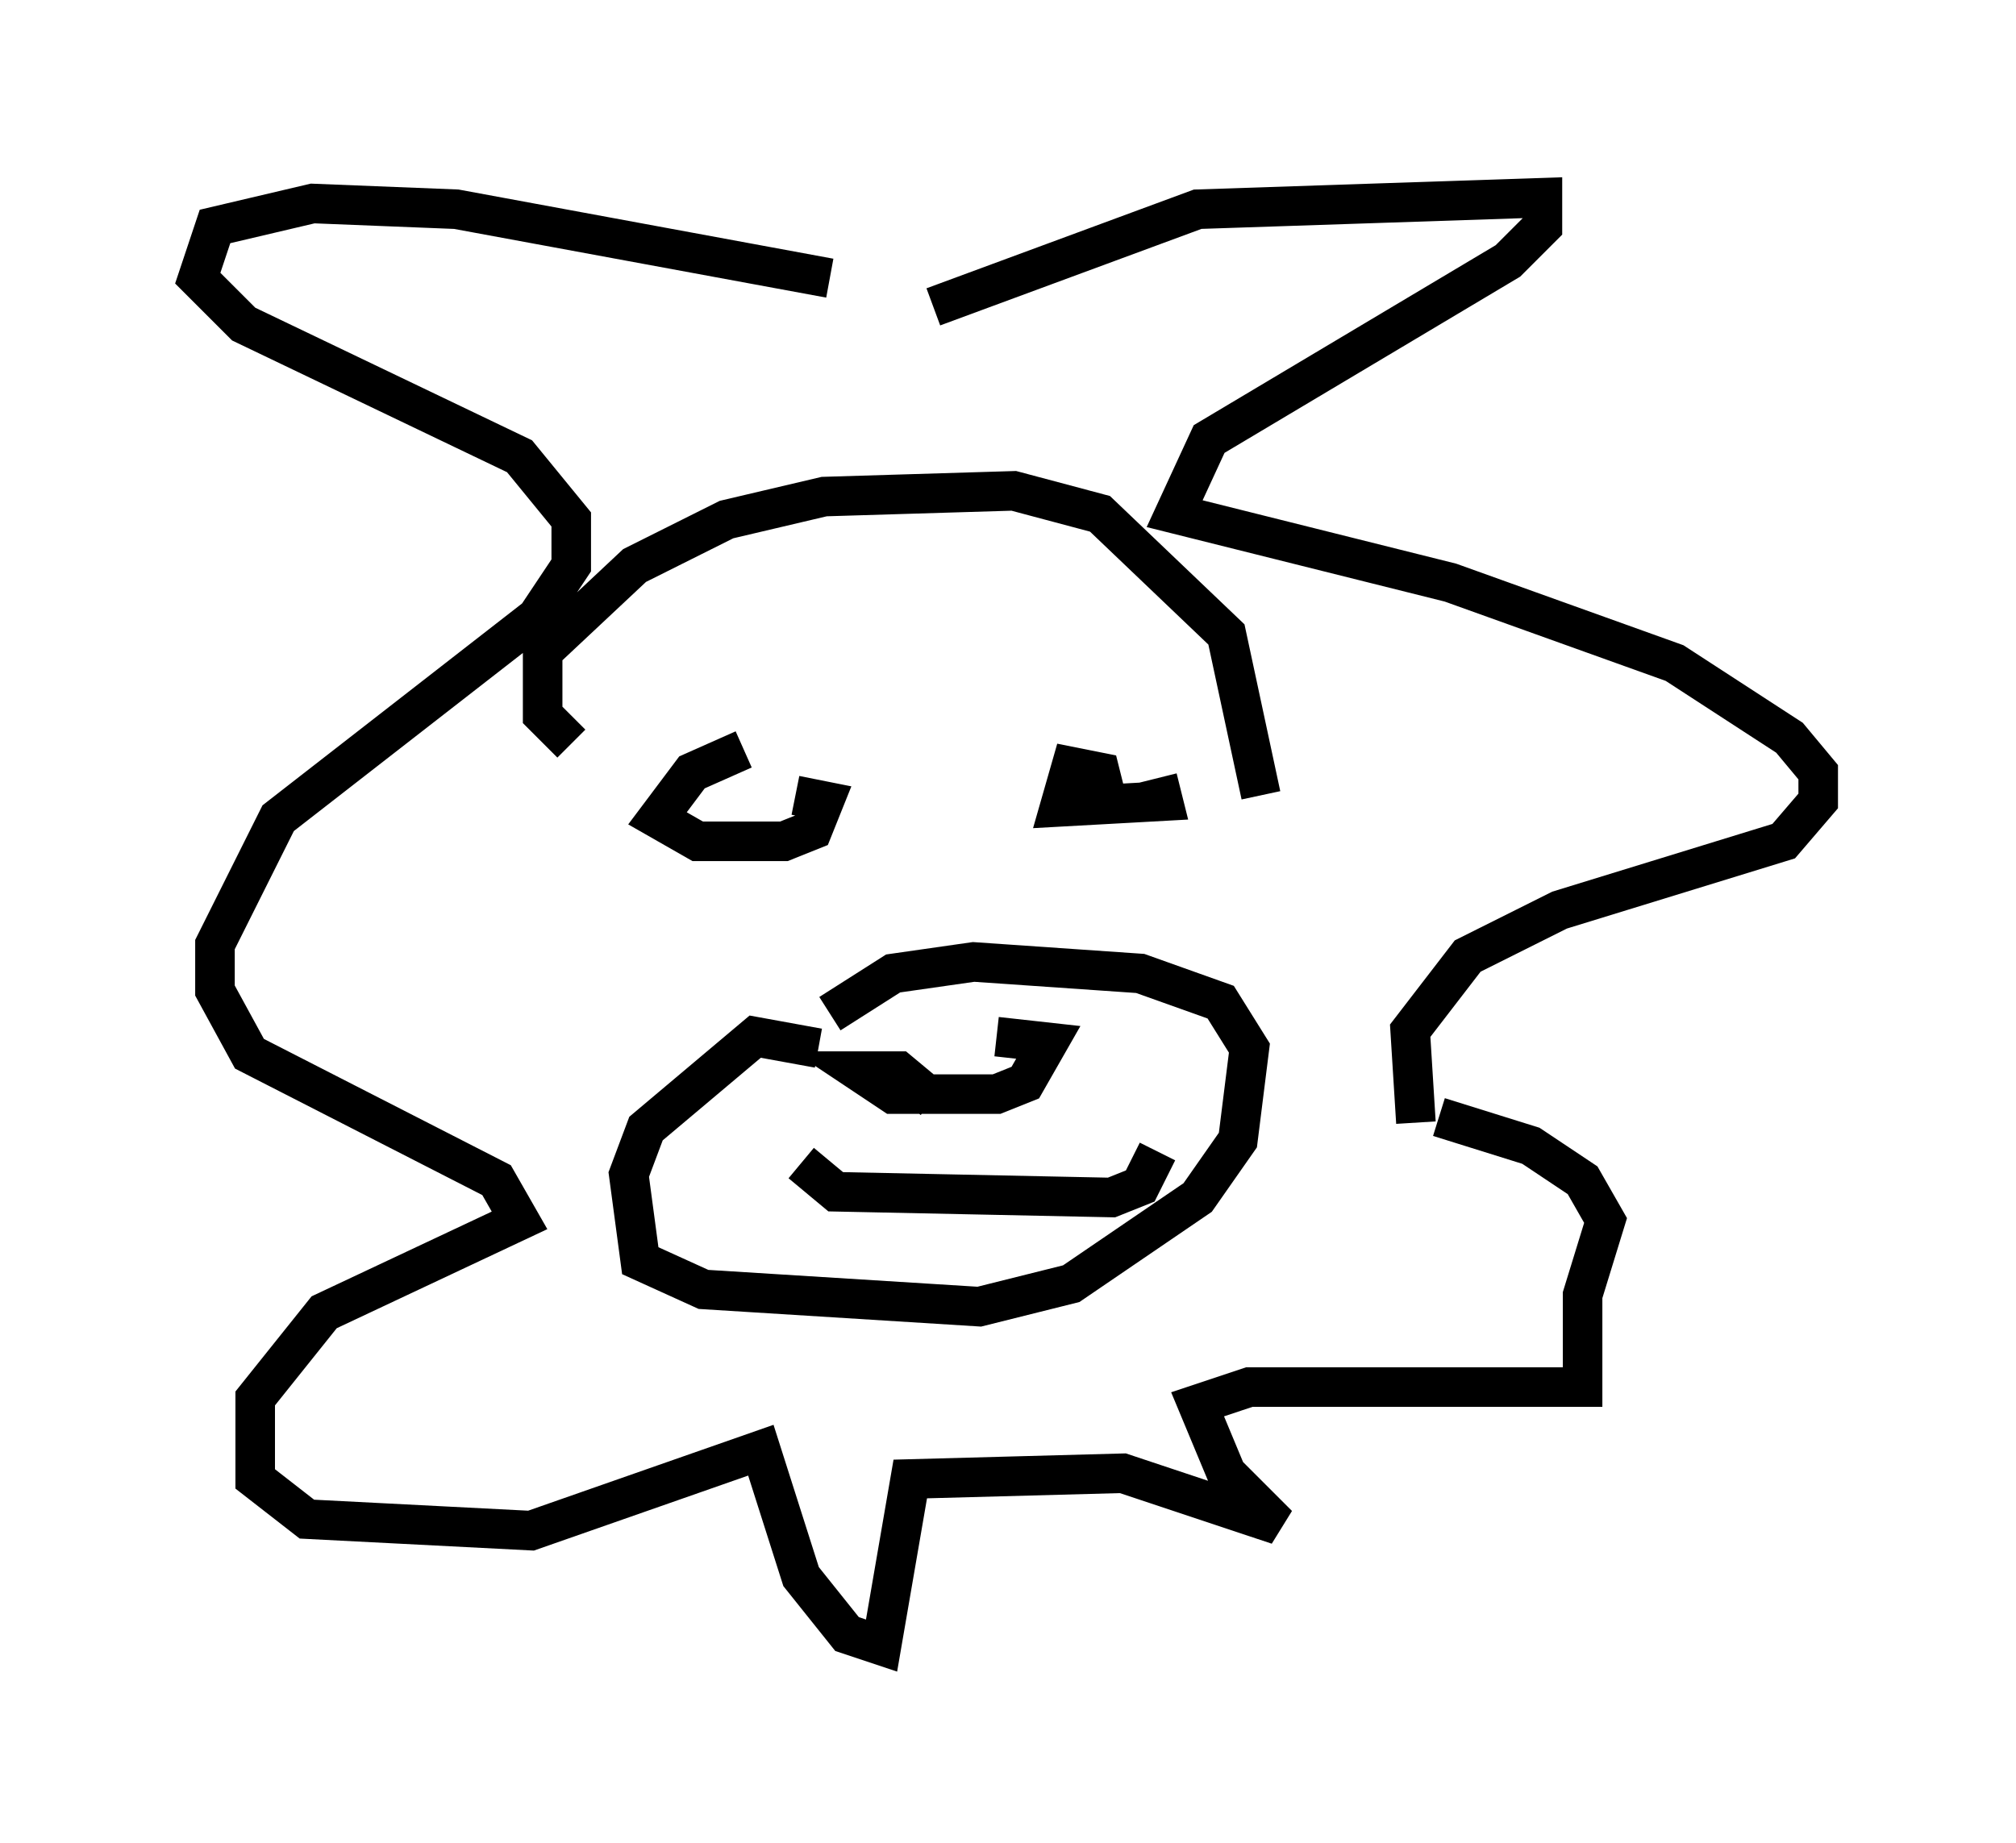 <?xml version="1.0" encoding="utf-8" ?>
<svg baseProfile="full" height="46.603" version="1.1" width="50.961" xmlns="http://www.w3.org/2000/svg" xmlns:ev="http://www.w3.org/2001/xml-events" xmlns:xlink="http://www.w3.org/1999/xlink"><defs /><rect fill="white" height="46.603" width="50.961" x="0" y="0" /><path d="M22.721, 8.631 m0.872, -0.872 l6.682, -2.469 8.715, -0.291 l0.0, 0.726 -0.872, 0.872 l-7.553, 4.503 -0.872, 1.888 l6.972, 1.743 5.665, 2.034 l2.905, 1.888 0.726, 0.872 l0.0, 0.726 -0.872, 1.017 l-5.665, 1.743 -2.324, 1.162 l-1.453, 1.888 0.145, 2.324 m-14.816, -21.352 l-9.441, -1.743 -3.631, -0.145 l-2.469, 0.581 -0.436, 1.307 l1.162, 1.162 6.972, 3.341 l1.307, 1.598 0.0, 1.162 l-0.872, 1.307 -6.536, 5.084 l-1.598, 3.196 0.0, 1.162 l0.872, 1.598 6.246, 3.196 l0.581, 1.017 -4.939, 2.324 l-1.743, 2.179 0.0, 2.034 l1.307, 1.017 5.665, 0.291 l5.81, -2.034 1.017, 3.196 l1.162, 1.453 0.872, 0.291 l0.726, -4.212 5.374, -0.145 l3.922, 1.307 -1.307, -1.307 l-0.726, -1.743 1.307, -0.436 l8.425, 0.0 0.0, -2.324 l0.581, -1.888 -0.581, -1.017 l-1.307, -0.872 -2.324, -0.726 m-17.575, -9.296 l-1.307, 0.581 -0.872, 1.162 l1.017, 0.581 2.179, 0.0 l0.726, -0.291 0.291, -0.726 l-0.726, -0.145 m7.989, 0.581 l-0.291, -1.162 -0.726, -0.145 l-0.291, 1.017 2.615, -0.145 l-0.145, -0.581 m-8.57, 6.827 l-1.598, -0.291 -2.76, 2.324 l-0.436, 1.162 0.291, 2.179 l1.598, 0.726 6.972, 0.436 l2.324, -0.581 3.196, -2.179 l1.017, -1.453 0.291, -2.324 l-0.726, -1.162 -2.034, -0.726 l-4.212, -0.291 -2.034, 0.291 l-1.598, 1.017 m2.615, 2.179 l-0.872, -0.726 -1.017, 0.0 l0.872, 0.581 2.615, 0.0 l0.726, -0.291 0.581, -1.017 l-1.307, -0.145 m-4.939, 3.196 l0.872, 0.726 6.972, 0.145 l0.726, -0.291 0.436, -0.872 m-14.816, -10.313 l-0.726, -0.726 0.0, -1.598 l2.324, -2.179 2.324, -1.162 l2.469, -0.581 4.793, -0.145 l2.179, 0.581 3.196, 3.05 l0.872, 4.067 " fill="none" stroke="black" stroke-width="1" /></svg>